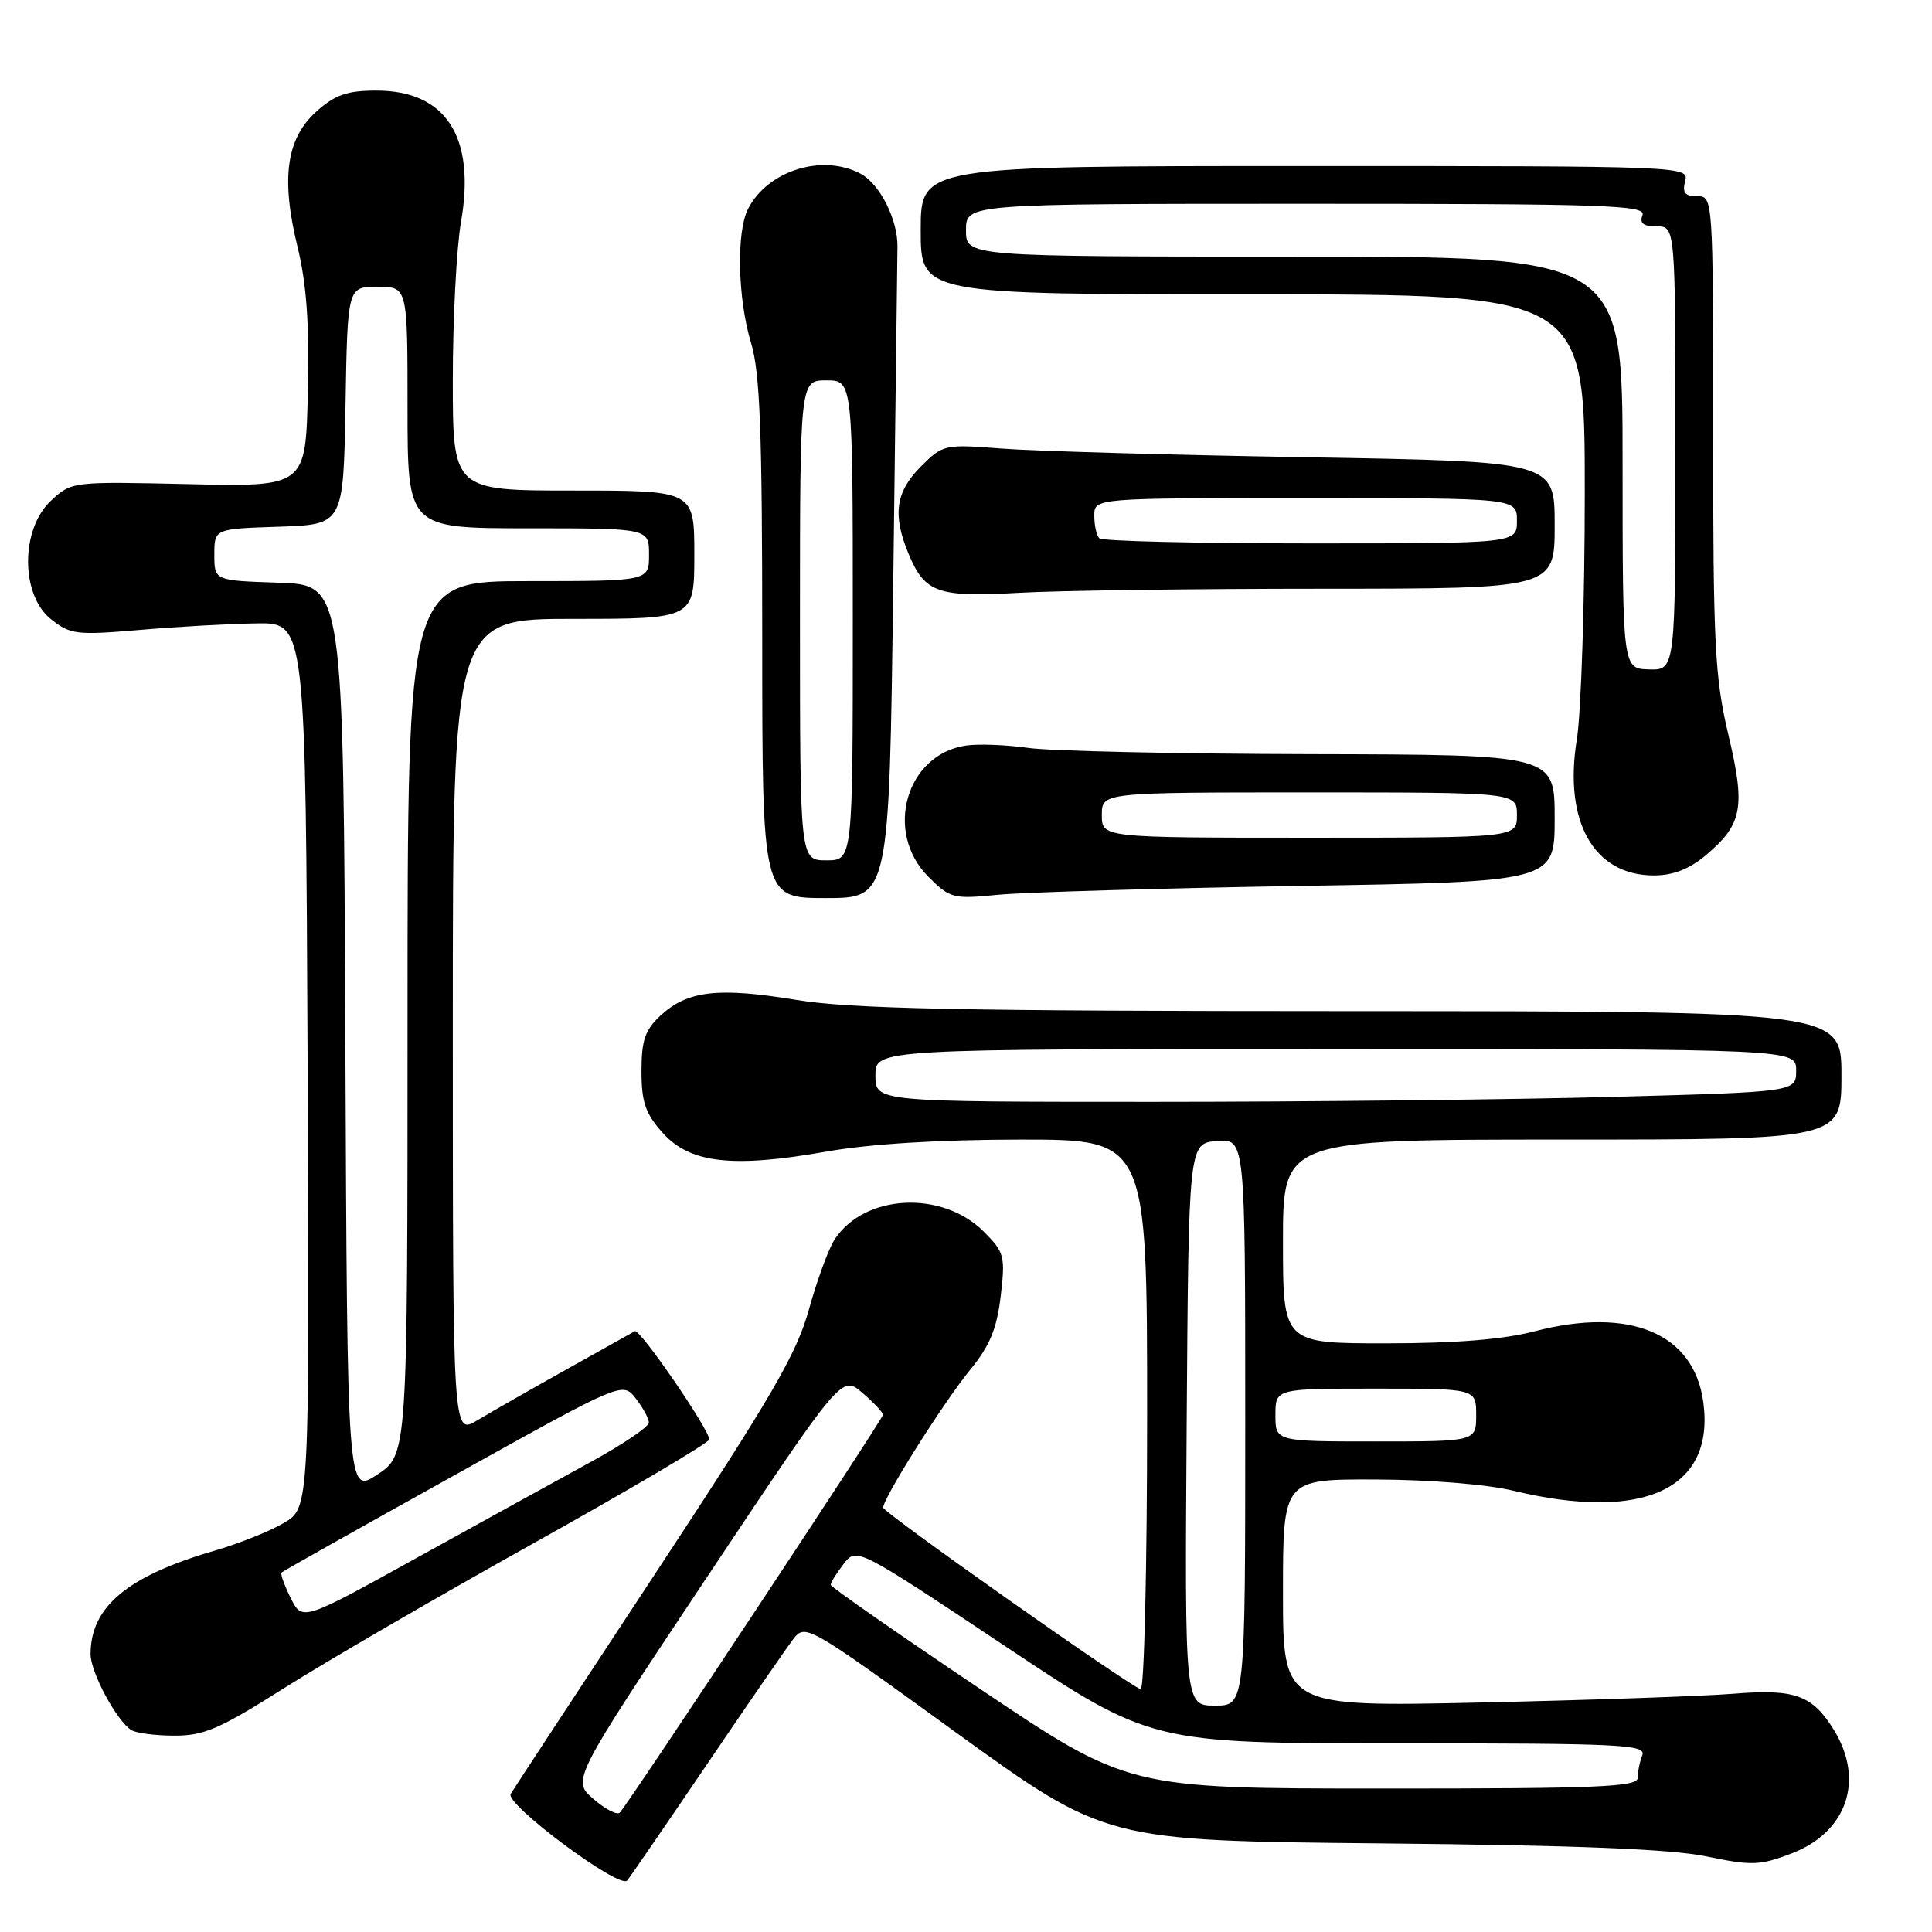<?xml version="1.0" encoding="UTF-8" standalone="no"?>
<!DOCTYPE svg PUBLIC "-//W3C//DTD SVG 1.1//EN" "http://www.w3.org/Graphics/SVG/1.1/DTD/svg11.dtd" >
<svg xmlns="http://www.w3.org/2000/svg" xmlns:xlink="http://www.w3.org/1999/xlink" version="1.1" viewBox="0 0 256 256">
 <g >
 <path fill="currentColor"
d=" M 93.53 234.00 C 98.93 226.03 104.11 218.51 105.03 217.30 C 106.71 215.10 106.71 215.10 126.60 229.51 C 146.50 243.91 146.50 243.91 183.00 244.26 C 208.87 244.51 221.43 245.01 226.13 245.99 C 232.12 247.23 233.20 247.20 237.40 245.59 C 244.70 242.80 247.08 235.93 243.05 229.31 C 240.17 224.60 237.87 223.76 229.67 224.43 C 225.73 224.75 210.69 225.27 196.25 225.59 C 170.00 226.17 170.00 226.17 170.00 211.09 C 170.00 196.00 170.00 196.00 182.25 196.04 C 189.39 196.06 197.00 196.68 200.50 197.52 C 217.77 201.69 227.24 197.30 225.70 185.82 C 224.48 176.68 216.01 173.11 203.36 176.40 C 199.19 177.49 192.84 178.00 183.61 178.00 C 170.00 178.00 170.00 178.00 170.00 164.50 C 170.00 151.00 170.00 151.00 207.00 151.00 C 244.00 151.00 244.00 151.00 244.00 142.50 C 244.00 134.00 244.00 134.00 179.25 133.98 C 126.92 133.97 112.77 133.68 105.50 132.49 C 95.15 130.79 91.10 131.26 87.53 134.56 C 85.47 136.47 85.00 137.84 85.00 141.94 C 85.00 146.04 85.52 147.55 87.81 150.11 C 91.41 154.14 97.05 154.79 109.50 152.59 C 115.32 151.57 124.41 151.01 135.25 151.00 C 152.00 151.00 152.00 151.00 152.00 187.58 C 152.00 207.70 151.61 224.02 151.14 223.83 C 149.11 223.05 117.06 200.43 117.03 199.77 C 116.98 198.56 125.04 185.79 128.61 181.43 C 131.16 178.32 132.09 176.04 132.60 171.74 C 133.22 166.44 133.09 165.94 130.36 163.20 C 124.81 157.66 114.50 158.21 110.57 164.27 C 109.78 165.50 108.26 169.65 107.19 173.50 C 105.57 179.38 102.32 184.97 86.83 208.50 C 76.69 223.90 68.07 237.04 67.67 237.70 C 66.86 239.03 82.07 250.36 83.10 249.18 C 83.43 248.81 88.12 241.97 93.53 234.00 Z  M 37.59 223.72 C 43.04 220.26 57.95 211.60 70.73 204.47 C 83.51 197.34 93.97 191.16 93.98 190.74 C 94.01 189.45 84.78 176.02 84.12 176.39 C 83.78 176.58 79.67 178.88 75.00 181.49 C 70.33 184.10 65.04 187.12 63.25 188.20 C 60.00 190.16 60.00 190.16 60.00 136.08 C 60.00 82.00 60.00 82.00 76.00 82.00 C 92.00 82.00 92.00 82.00 92.00 73.50 C 92.00 65.00 92.00 65.00 76.00 65.00 C 60.00 65.00 60.00 65.00 60.00 50.33 C 60.00 42.26 60.49 32.84 61.09 29.38 C 63.05 18.14 59.09 12.00 49.88 12.00 C 46.00 12.00 44.41 12.55 41.95 14.75 C 37.94 18.33 37.20 23.60 39.42 32.69 C 40.63 37.64 41.00 42.91 40.79 52.00 C 40.50 64.50 40.50 64.50 25.00 64.15 C 9.54 63.80 9.49 63.80 6.75 66.35 C 2.71 70.10 2.71 78.83 6.75 82.04 C 9.31 84.08 10.12 84.18 18.50 83.47 C 23.45 83.04 30.42 82.65 34.00 82.60 C 40.50 82.50 40.50 82.50 40.76 141.15 C 41.02 199.79 41.02 199.79 37.63 201.79 C 35.77 202.89 31.62 204.55 28.40 205.48 C 16.87 208.84 11.99 212.92 12.00 219.20 C 12.01 221.59 15.41 227.95 17.38 229.23 C 17.99 229.64 20.56 229.98 23.09 229.98 C 27.01 230.00 29.11 229.09 37.59 223.72 Z  M 118.36 77.25 C 118.65 54.29 118.90 34.22 118.92 32.66 C 118.96 29.09 116.58 24.38 114.06 23.03 C 109.00 20.32 101.72 22.59 99.12 27.68 C 97.55 30.75 97.75 39.59 99.51 45.41 C 100.71 49.35 101.00 57.11 101.00 84.66 C 101.00 119.00 101.00 119.00 109.41 119.00 C 117.83 119.00 117.83 119.00 118.36 77.25 Z  M 172.25 117.39 C 206.00 116.84 206.00 116.84 206.00 108.42 C 206.00 100.00 206.00 100.00 173.75 99.93 C 156.01 99.89 139.13 99.52 136.23 99.10 C 133.33 98.69 129.63 98.55 128.00 98.79 C 120.06 99.95 117.10 110.25 123.01 116.17 C 125.89 119.05 126.29 119.15 132.26 118.56 C 135.69 118.23 153.69 117.70 172.25 117.39 Z  M 226.01 113.34 C 230.90 109.22 231.31 107.01 229.01 97.32 C 227.22 89.76 227.00 85.44 227.00 57.42 C 227.00 26.09 226.99 26.00 224.88 26.00 C 223.26 26.00 222.89 25.53 223.29 24.00 C 223.81 22.02 223.32 22.00 172.91 22.00 C 122.00 22.00 122.00 22.00 122.00 30.50 C 122.00 39.00 122.00 39.00 166.00 39.00 C 210.00 39.00 210.00 39.00 209.99 65.25 C 209.99 79.69 209.51 94.41 208.94 97.96 C 207.16 108.89 211.19 116.00 219.15 116.00 C 221.69 116.00 223.83 115.17 226.01 113.34 Z  M 175.25 78.01 C 206.00 78.00 206.00 78.00 206.00 69.57 C 206.00 61.15 206.00 61.15 173.25 60.59 C 155.24 60.29 137.01 59.77 132.75 59.44 C 125.13 58.85 124.95 58.89 122.00 61.84 C 118.66 65.19 118.24 68.24 120.41 73.43 C 122.55 78.56 124.27 79.16 135.00 78.55 C 140.22 78.25 158.34 78.01 175.25 78.01 Z  M 78.63 238.37 C 75.76 235.89 75.76 235.89 93.64 209.04 C 111.53 182.20 111.53 182.20 114.26 184.55 C 115.77 185.84 117.00 187.16 117.00 187.47 C 117.00 188.01 83.40 238.80 82.13 240.18 C 81.78 240.55 80.21 239.74 78.63 238.37 Z  M 129.79 223.74 C 118.96 216.46 110.08 210.28 110.07 210.00 C 110.05 209.72 110.82 208.49 111.77 207.25 C 113.50 205.01 113.50 205.01 133.00 218.00 C 152.50 231.00 152.50 231.00 185.36 231.00 C 214.91 231.00 218.15 231.16 217.61 232.58 C 217.27 233.45 217.00 234.80 217.00 235.58 C 217.00 236.78 211.72 237.00 183.25 236.99 C 149.50 236.99 149.50 236.99 129.79 223.74 Z  M 157.24 188.75 C 157.50 151.50 157.50 151.50 161.25 151.19 C 165.00 150.88 165.00 150.88 165.00 188.44 C 165.00 226.00 165.00 226.00 160.99 226.00 C 156.98 226.00 156.98 226.00 157.24 188.75 Z  M 169.00 187.50 C 169.00 184.00 169.00 184.00 182.30 184.00 C 195.60 184.00 195.60 184.00 195.60 187.50 C 195.60 191.00 195.60 191.00 182.30 191.00 C 169.00 191.00 169.00 191.00 169.00 187.50 Z  M 116.00 142.50 C 116.00 139.00 116.00 139.00 177.00 139.00 C 238.00 139.00 238.00 139.00 238.00 141.84 C 238.00 144.68 238.00 144.68 213.84 145.34 C 200.55 145.70 173.10 146.00 152.84 146.00 C 116.00 146.00 116.00 146.00 116.00 142.50 Z  M 38.52 211.75 C 37.68 210.06 37.13 208.54 37.30 208.37 C 37.46 208.20 47.70 202.44 60.05 195.57 C 82.50 183.07 82.50 183.07 84.23 185.29 C 85.18 186.50 85.97 187.95 85.98 188.50 C 85.99 189.05 82.51 191.41 78.25 193.73 C 73.99 196.06 63.65 201.76 55.28 206.39 C 40.06 214.82 40.06 214.82 38.52 211.75 Z  M 45.76 137.76 C 45.50 77.50 45.50 77.50 36.95 77.21 C 28.40 76.93 28.40 76.93 28.40 73.50 C 28.40 70.07 28.40 70.07 36.95 69.79 C 45.50 69.50 45.50 69.50 45.78 53.75 C 46.05 38.00 46.05 38.00 50.03 38.00 C 54.00 38.00 54.00 38.00 54.00 54.00 C 54.00 70.00 54.00 70.00 70.00 70.00 C 86.00 70.00 86.00 70.00 86.00 73.50 C 86.00 77.00 86.00 77.00 70.00 77.00 C 54.00 77.00 54.00 77.00 54.00 134.87 C 54.00 192.73 54.00 192.73 50.01 195.38 C 46.02 198.02 46.02 198.02 45.76 137.76 Z  M 106.00 82.20 C 106.00 50.40 106.00 50.40 109.50 50.40 C 113.00 50.40 113.00 50.40 113.00 82.20 C 113.00 114.00 113.00 114.00 109.50 114.00 C 106.00 114.00 106.00 114.00 106.00 82.20 Z  M 146.00 108.00 C 146.00 105.00 146.00 105.00 173.50 105.00 C 201.00 105.00 201.00 105.00 201.00 108.00 C 201.00 111.00 201.00 111.00 173.50 111.00 C 146.00 111.00 146.00 111.00 146.00 108.00 Z  M 215.00 61.30 C 215.00 34.00 215.00 34.00 171.50 34.00 C 128.00 34.00 128.00 34.00 128.00 30.50 C 128.00 27.00 128.00 27.00 173.11 27.00 C 212.79 27.00 218.14 27.18 217.64 28.50 C 217.22 29.58 217.75 30.00 219.53 30.00 C 222.00 30.00 222.00 30.00 222.00 59.40 C 222.00 88.80 222.00 88.80 218.50 88.70 C 215.00 88.60 215.00 88.60 215.00 61.30 Z  M 145.67 71.33 C 145.30 70.97 145.00 69.62 145.00 68.33 C 145.00 66.00 145.00 66.00 173.00 66.00 C 201.00 66.00 201.00 66.00 201.00 69.00 C 201.00 72.00 201.00 72.00 173.67 72.00 C 158.63 72.00 146.03 71.70 145.67 71.33 Z "/>
</g>
</svg>